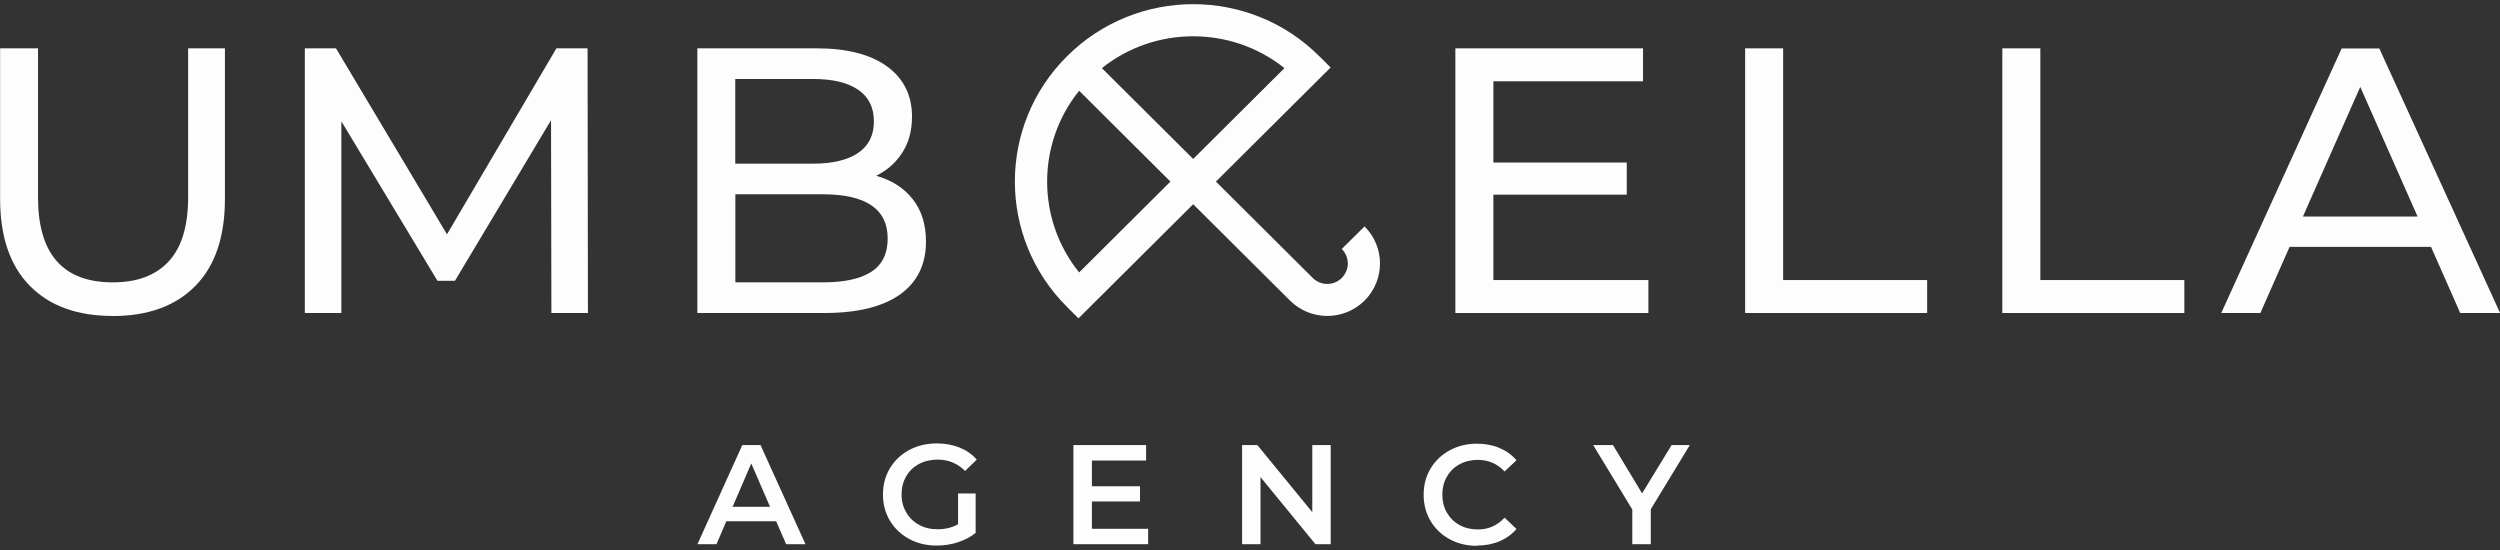 <svg width="300" height="66" viewBox="0 0 300 66" fill="none" xmlns="http://www.w3.org/2000/svg">
<rect x="0" y="0" width="300" height="66" fill="#333333" stroke="none"/>
<g clip-path="url(#clip0_1100_7435)">
<path fill-rule="evenodd" clip-rule="evenodd" d="M140.451 21.791L129.497 10.892C126.933 14.072 125.657 17.926 125.657 21.791C125.657 25.656 126.933 29.51 129.497 32.691L140.451 21.791ZM132.227 8.175L143.181 19.075L154.135 8.175C150.939 5.624 147.065 4.354 143.181 4.354C139.296 4.354 135.423 5.624 132.227 8.175ZM128.054 36.843C123.881 32.691 121.783 27.235 121.783 21.791C121.783 16.347 123.87 10.892 128.054 6.739C132.227 2.587 137.709 0.5 143.181 0.5C148.652 0.5 154.135 2.576 158.308 6.739L159.673 8.098L145.911 21.791L157.531 33.353C158.008 33.828 158.641 34.071 159.273 34.071C159.906 34.071 160.539 33.828 161.016 33.353C161.493 32.867 161.737 32.238 161.737 31.62C161.737 31.001 161.493 30.361 161.016 29.875L163.746 27.169C164.978 28.395 165.6 30.007 165.6 31.62C165.6 33.232 164.978 34.844 163.746 36.07C162.514 37.296 160.894 37.914 159.273 37.914C157.653 37.914 156.033 37.296 154.801 36.07L143.181 24.508L129.419 38.201L128.054 36.843Z" fill="#FDFDFE"/>
<path fill-rule="evenodd" clip-rule="evenodd" d="M66.168 37.561L66.124 14.425L54.593 33.696H52.495L40.964 14.558V37.561H36.58V5.801H40.32L53.638 28.119L66.768 5.801H70.508L70.552 37.561H66.168Z" fill="#FDFDFE"/>
<path fill-rule="evenodd" clip-rule="evenodd" d="M98.72 33.883C101.306 33.883 103.248 33.464 104.558 32.614C105.867 31.763 106.522 30.438 106.522 28.627C106.522 25.093 103.925 23.315 98.731 23.315H88.243V33.883H98.731H98.72ZM88.232 9.478V19.638H97.577C99.919 19.638 101.716 19.207 102.982 18.346C104.247 17.484 104.868 16.226 104.868 14.558C104.868 12.89 104.236 11.632 102.982 10.77C101.716 9.909 99.919 9.478 97.577 9.478H88.232ZM105.146 21.096C106.999 21.615 108.453 22.542 109.519 23.89C110.584 25.237 111.117 26.937 111.117 28.991C111.117 31.741 110.074 33.861 107.998 35.341C105.912 36.821 102.882 37.561 98.909 37.561H83.682V5.801H97.999C101.65 5.801 104.469 6.53 106.455 7.976C108.442 9.423 109.441 11.444 109.441 14.006C109.441 15.673 109.053 17.109 108.276 18.313C107.499 19.527 106.455 20.444 105.157 21.084L105.146 21.096Z" fill="#FDFDFE"/>
<path fill-rule="evenodd" clip-rule="evenodd" d="M209.416 5.801H213.977V33.607H231.258V37.561H209.416V5.801Z" fill="#FDFDFE"/>
<path fill-rule="evenodd" clip-rule="evenodd" d="M240.279 5.801H244.841V33.607H262.121V37.561H240.279V5.801Z" fill="#FDFDFE"/>
<path fill-rule="evenodd" clip-rule="evenodd" d="M13.496 37.914C9.246 37.914 5.927 36.7 3.563 34.281C1.188 31.863 0.012 28.384 0.012 23.845V5.801H4.562V23.68C4.562 30.482 7.559 33.883 13.541 33.883C16.459 33.883 18.69 33.044 20.244 31.366C21.798 29.687 22.575 27.125 22.575 23.68V5.801H26.992V23.856C26.992 28.428 25.804 31.907 23.44 34.314C21.065 36.722 17.758 37.925 13.496 37.925" fill="#FDFDFE"/>
<path fill-rule="evenodd" clip-rule="evenodd" d="M290.111 25.988L283.23 10.428L276.349 25.988H290.122H290.111ZM291.709 29.621H274.751L271.243 37.561H266.549L280.999 5.812H285.516L300.01 37.561H295.227L291.72 29.621H291.709Z" fill="#FDFDFE"/>
<path fill-rule="evenodd" clip-rule="evenodd" d="M197.807 33.607V37.561H174.645V5.801H197.163V9.754H179.206V19.505H195.21V23.359H179.206V33.607H197.807Z" fill="#FDFDFE"/>
<path fill-rule="evenodd" clip-rule="evenodd" d="M177.23 65.5C176.021 65.5 174.933 65.235 173.956 64.705C172.98 64.175 172.225 63.446 171.67 62.518C171.115 61.591 170.838 60.542 170.838 59.371C170.838 58.2 171.115 57.151 171.67 56.224C172.225 55.296 172.991 54.567 173.967 54.037C174.944 53.507 176.032 53.242 177.242 53.242C178.218 53.242 179.117 53.408 179.927 53.75C180.737 54.092 181.414 54.578 181.981 55.23L180.549 56.577C179.683 55.65 178.618 55.186 177.352 55.186C176.531 55.186 175.799 55.362 175.144 55.716C174.489 56.069 173.99 56.566 173.623 57.207C173.257 57.836 173.08 58.565 173.08 59.36C173.08 60.155 173.257 60.884 173.623 61.513C173.99 62.143 174.489 62.64 175.144 63.004C175.788 63.358 176.531 63.534 177.352 63.534C178.618 63.534 179.683 63.059 180.549 62.121L181.981 63.479C181.426 64.12 180.737 64.617 179.927 64.959C179.117 65.301 178.218 65.467 177.242 65.467M198.095 61.105V65.301H195.876V61.138L191.181 53.408H193.556L197.052 59.205L200.592 53.408H202.779L198.095 61.105ZM159.684 53.408V65.301H157.853L151.26 57.251V65.301H149.052V53.408H150.883L157.475 61.458V53.408H159.684ZM137.776 63.446V65.301H128.808V53.408H137.532V55.263H131.028V58.355H136.799V60.177H131.028V63.457H137.776V63.446ZM114.98 59.217H117.077V63.954C116.467 64.44 115.745 64.815 114.924 65.08C114.103 65.345 113.259 65.467 112.394 65.467C111.173 65.467 110.074 65.202 109.098 64.672C108.121 64.142 107.355 63.413 106.789 62.485C106.234 61.558 105.957 60.508 105.957 59.338C105.957 58.167 106.234 57.118 106.789 56.191C107.344 55.263 108.121 54.534 109.098 54.004C110.085 53.474 111.195 53.209 112.416 53.209C113.415 53.209 114.325 53.375 115.146 53.706C115.967 54.037 116.656 54.512 117.21 55.153L115.812 56.511C114.902 55.605 113.803 55.153 112.516 55.153C111.672 55.153 110.929 55.329 110.274 55.683C109.619 56.036 109.109 56.522 108.742 57.162C108.376 57.792 108.187 58.521 108.187 59.338C108.187 60.155 108.376 60.84 108.742 61.48C109.109 62.11 109.619 62.618 110.274 62.971C110.929 63.336 111.672 63.512 112.505 63.512C113.437 63.512 114.258 63.313 114.969 62.905V59.205L114.98 59.217ZM92.406 60.818L90.153 55.616L87.911 60.818H92.406ZM93.138 62.551H87.156L85.98 65.301H83.693L89.076 53.408H91.262L96.656 65.301H94.337L93.138 62.551Z" fill="#FDFDFE"/>
</g>
<defs>
<clipPath id="clip0_1100_7435">
<rect width="300" height="65" fill="white" transform="translate(0 0.5)"/>
</clipPath>
</defs>
</svg>

